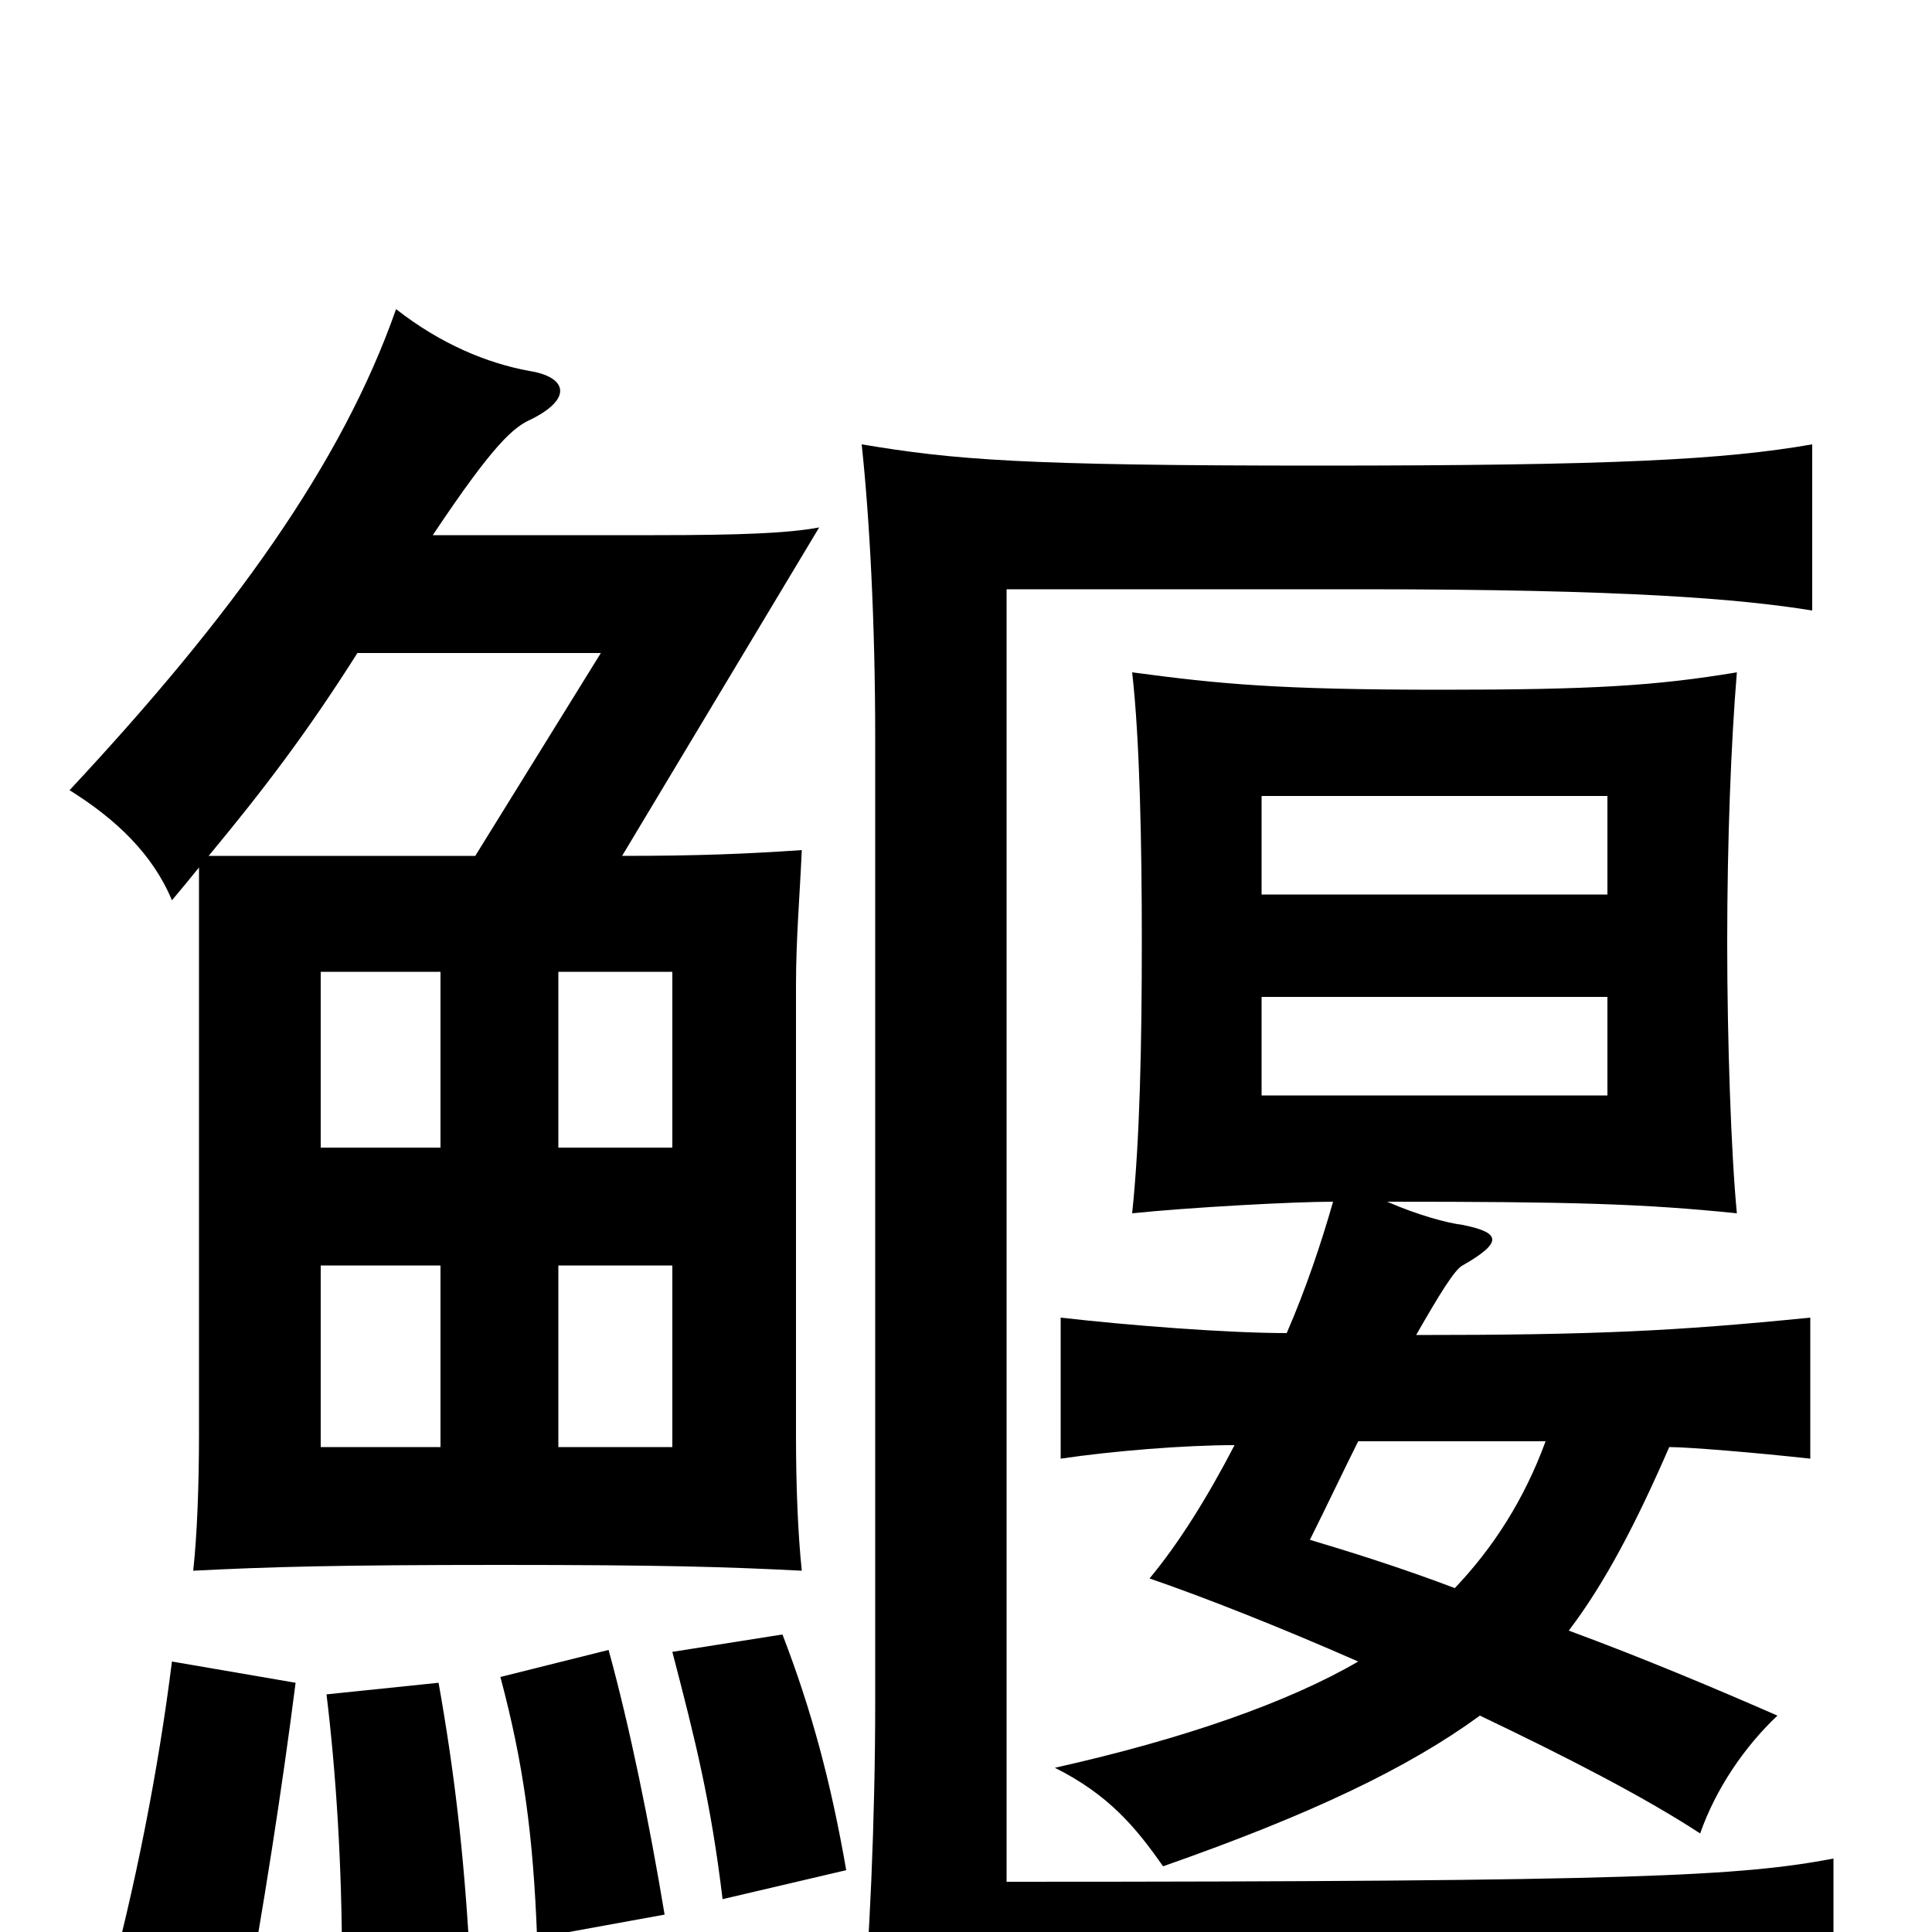 <svg xmlns="http://www.w3.org/2000/svg" viewBox="0 -1000 1000 1000">
	<path fill="#000000" d="M228 -251H166V-345H228ZM348 -251H289V-345H348ZM228 -406H166V-497H228ZM348 -406H289V-497H348ZM153 -129L89 -140C82 -84 70 -23 55 32L126 44C136 -10 146 -74 153 -129ZM243 10C240 -42 235 -84 227 -129L169 -123C174 -82 177 -34 177 15ZM344 -9C336 -57 326 -106 315 -146L259 -132C271 -87 276 -50 278 3ZM438 -32C430 -78 420 -115 405 -154L348 -145C360 -99 368 -67 374 -17ZM185 -662H311L246 -557H108C137 -592 159 -621 185 -662ZM103 -551V-258C103 -231 102 -205 100 -187C139 -189 174 -190 259 -190C343 -190 376 -189 415 -187C413 -206 412 -231 412 -257V-490C412 -514 414 -537 415 -560C386 -558 361 -557 322 -557L424 -727C408 -724 383 -723 339 -723H224C256 -771 266 -779 275 -783C297 -794 293 -805 274 -808C252 -812 228 -822 205 -840C177 -760 120 -681 36 -591C60 -576 79 -558 89 -534C94 -540 99 -546 103 -551ZM639 -252C625 -225 610 -201 595 -183C624 -173 662 -158 703 -140C667 -119 613 -100 546 -85C574 -71 588 -54 602 -34C679 -61 729 -85 766 -112C810 -91 851 -70 880 -51C888 -74 903 -96 920 -112C888 -126 850 -142 812 -156C831 -181 847 -212 864 -251C874 -251 910 -248 937 -245V-318C867 -311 825 -309 733 -309C745 -330 753 -343 757 -345C778 -357 777 -362 757 -366C749 -367 734 -371 718 -378C814 -378 850 -377 899 -372C896 -403 894 -462 894 -512C894 -565 896 -616 899 -652C857 -645 824 -643 746 -643C661 -643 631 -646 586 -652C590 -617 591 -562 591 -513C591 -460 590 -410 586 -372C615 -375 669 -378 690 -378C684 -357 676 -333 666 -310C635 -310 584 -314 549 -318V-245C576 -249 613 -252 639 -252ZM800 -254C789 -224 773 -199 753 -178C724 -189 698 -197 678 -203C687 -221 695 -238 703 -254ZM949 48V-38C901 -29 849 -26 521 -26V-695H705C842 -695 901 -690 938 -684V-770C892 -762 835 -759 682 -759C529 -759 494 -762 446 -770C450 -733 453 -678 453 -619V-118C453 -59 450 10 446 48C494 40 540 37 694 37C848 37 899 41 949 48ZM653 -484H832V-433H653ZM832 -537H653V-588H832Z"/>
</svg>